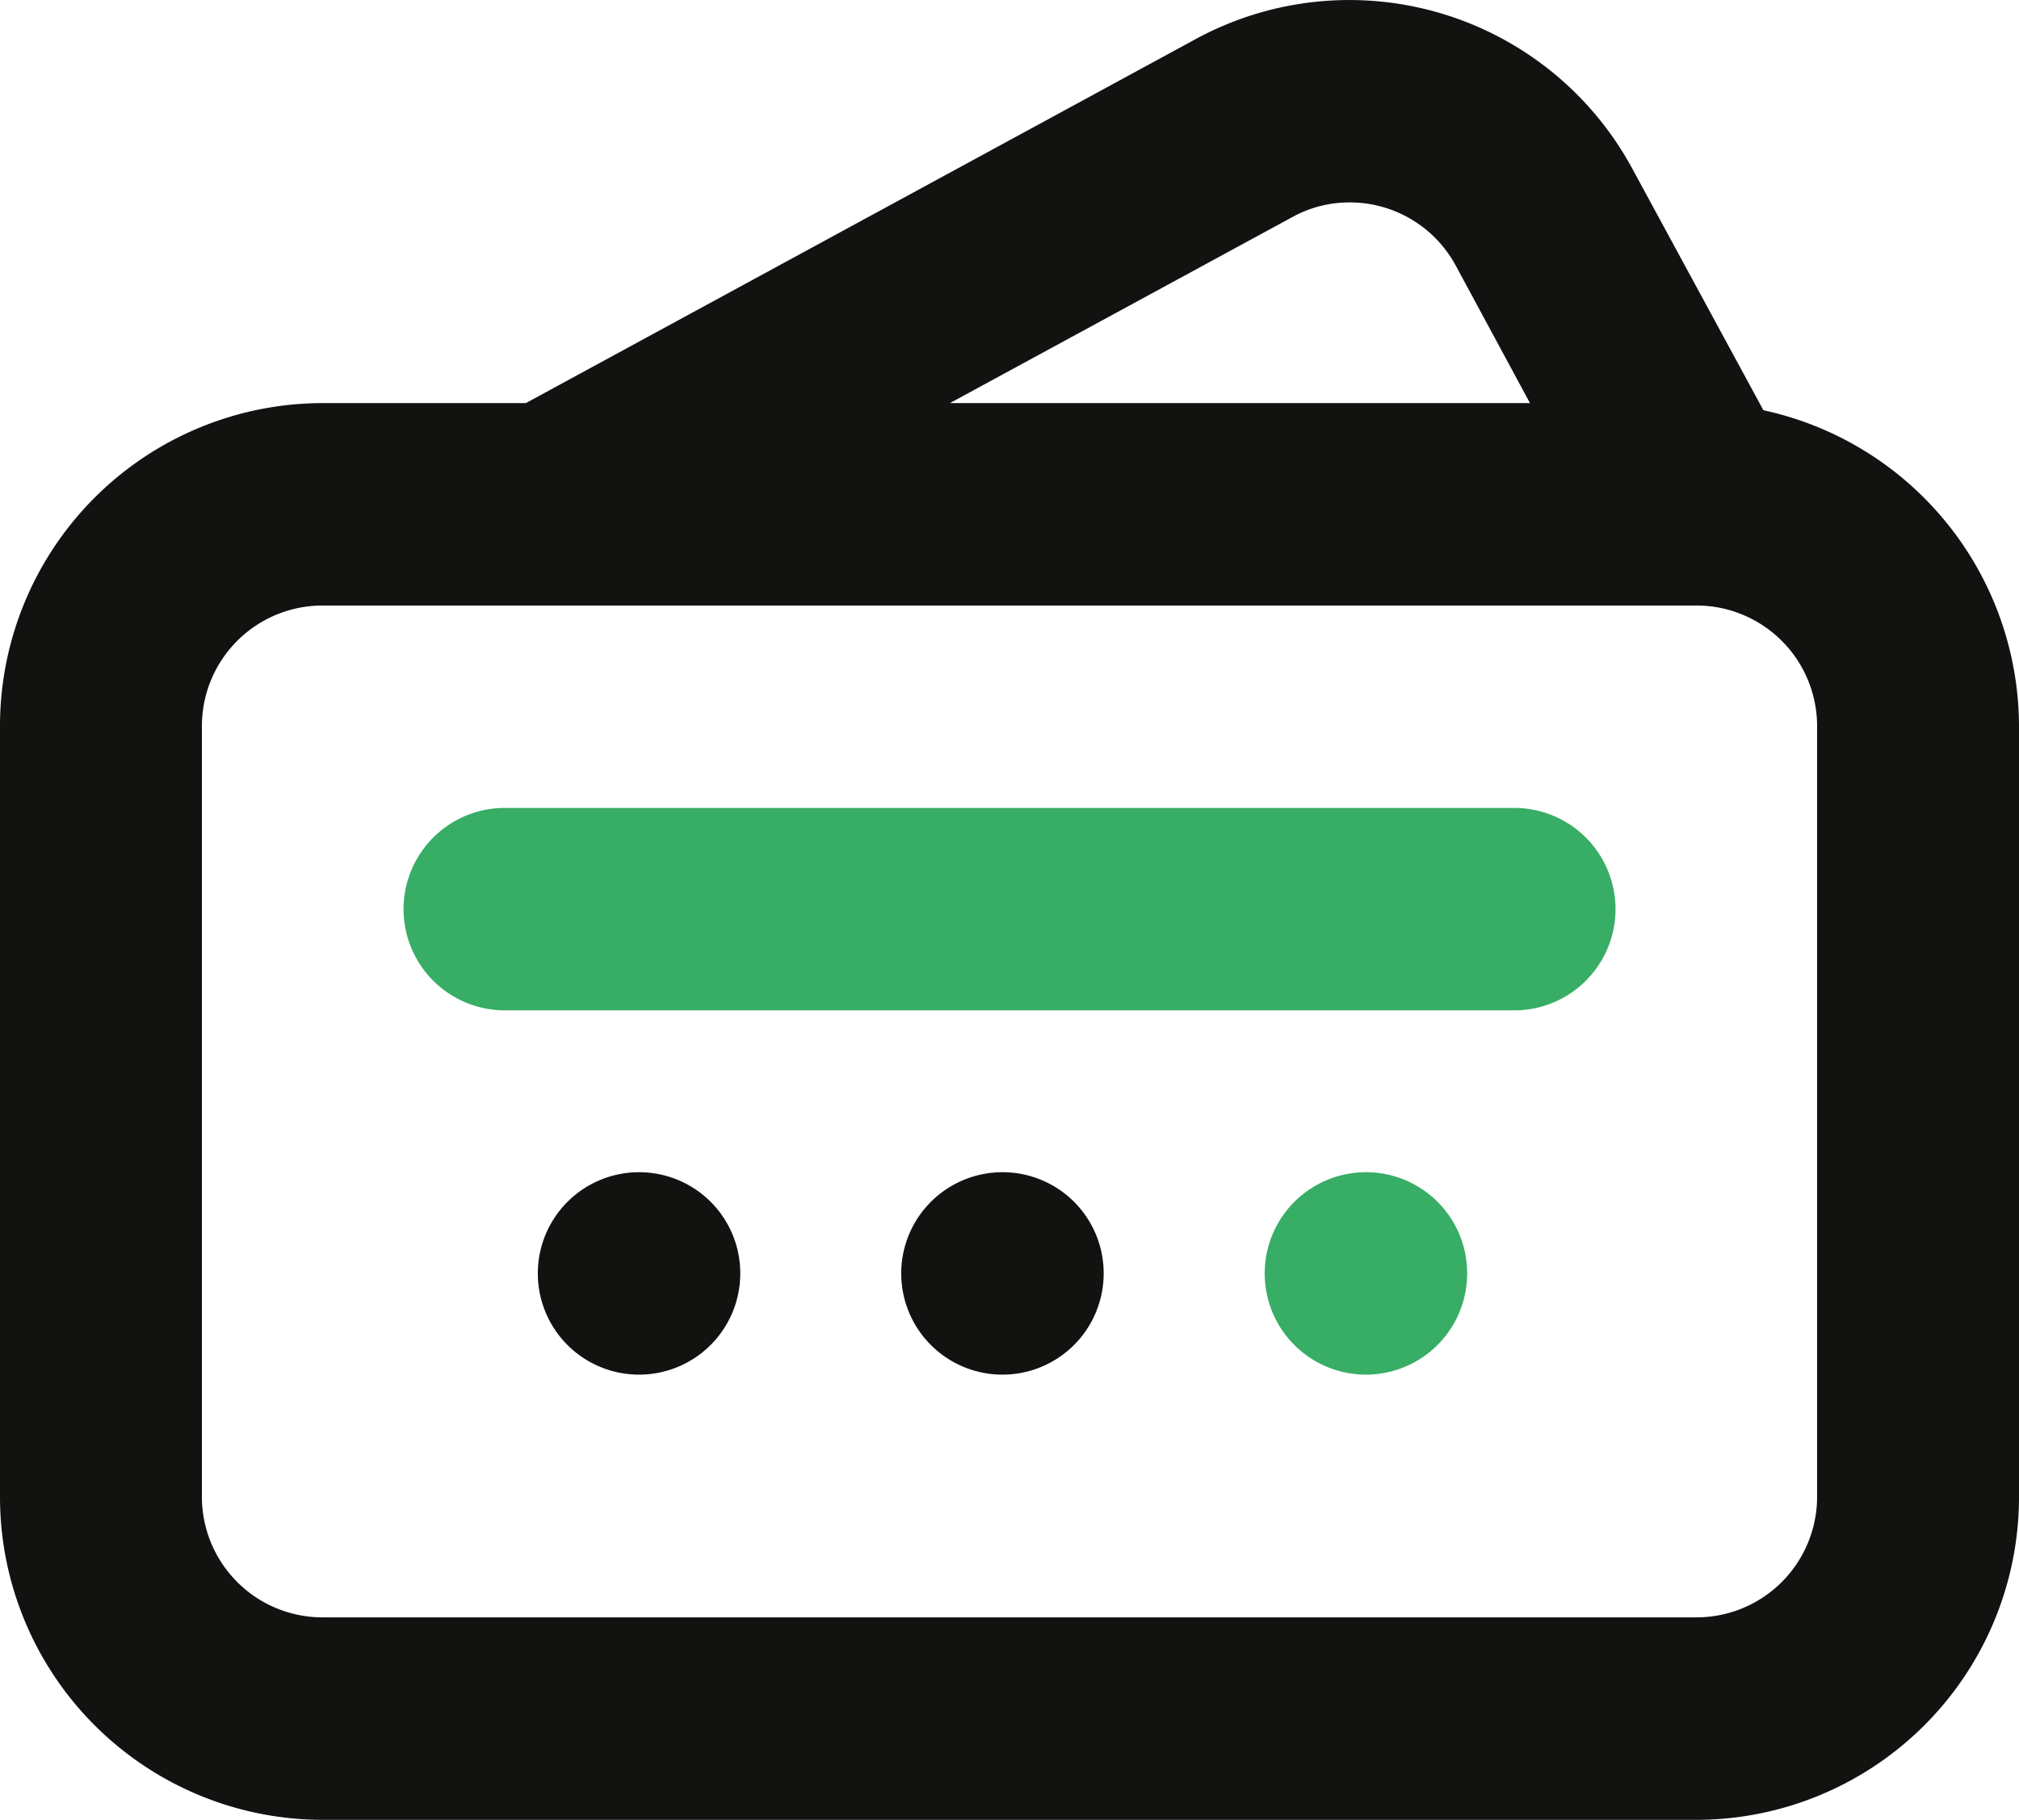 <svg xmlns="http://www.w3.org/2000/svg" width="25.49" height="22.98" viewBox="0 0 25.49 22.98">
  <g id="coinprice" transform="translate(-0.34 -0.02)">
    <g id="Ways_of_payment">
      <path id="Fill_91" data-name="Fill 91" d="M21.422,22.98H4.068A4.078,4.078,0,0,1,0,18.9V9.169A4.078,4.078,0,0,1,4.068,5.09H6.639L15.1.491a4.062,4.062,0,0,1,5.512,1.646L22.263,5.18a4.092,4.092,0,0,1,3.227,3.99V18.9A4.078,4.078,0,0,1,21.422,22.98ZM4.068,7.646A1.523,1.523,0,0,0,2.549,9.169V18.9a1.523,1.523,0,0,0,1.519,1.523H21.422A1.523,1.523,0,0,0,22.941,18.9V9.169a1.523,1.523,0,0,0-1.519-1.523Zm12.969-5.09a1.489,1.489,0,0,0-.719.184L11.993,5.09h7.323l-.938-1.738A1.52,1.52,0,0,0,17.037,2.556Z" transform="translate(0.34 0.02)" fill="#121311"/>
      <path id="Fill_92" data-name="Fill 92" d="M14.02,2.556H1.275A1.278,1.278,0,0,1,1.275,0H14.02a1.278,1.278,0,0,1,0,2.556" transform="translate(5.438 10.222)" fill="#38ad65"/>
    </g>
    <path id="Fill_115" data-name="Fill 115" d="M1.275,0A1.278,1.278,0,1,0,2.549,1.278,1.276,1.276,0,0,0,1.275,0" transform="translate(11.725 14.822)" fill="#121311"/>
    <path id="Fill_116" data-name="Fill 116" d="M1.275,0A1.278,1.278,0,1,0,2.549,1.278,1.276,1.276,0,0,0,1.275,0" transform="translate(7.137 14.822)" fill="#121311"/>
    <path id="Fill_118" data-name="Fill 118" d="M1.275,0A1.278,1.278,0,1,0,2.549,1.278,1.276,1.276,0,0,0,1.275,0" transform="translate(16.314 14.822)" fill="#38ad65"/>
  </g>
</svg>
